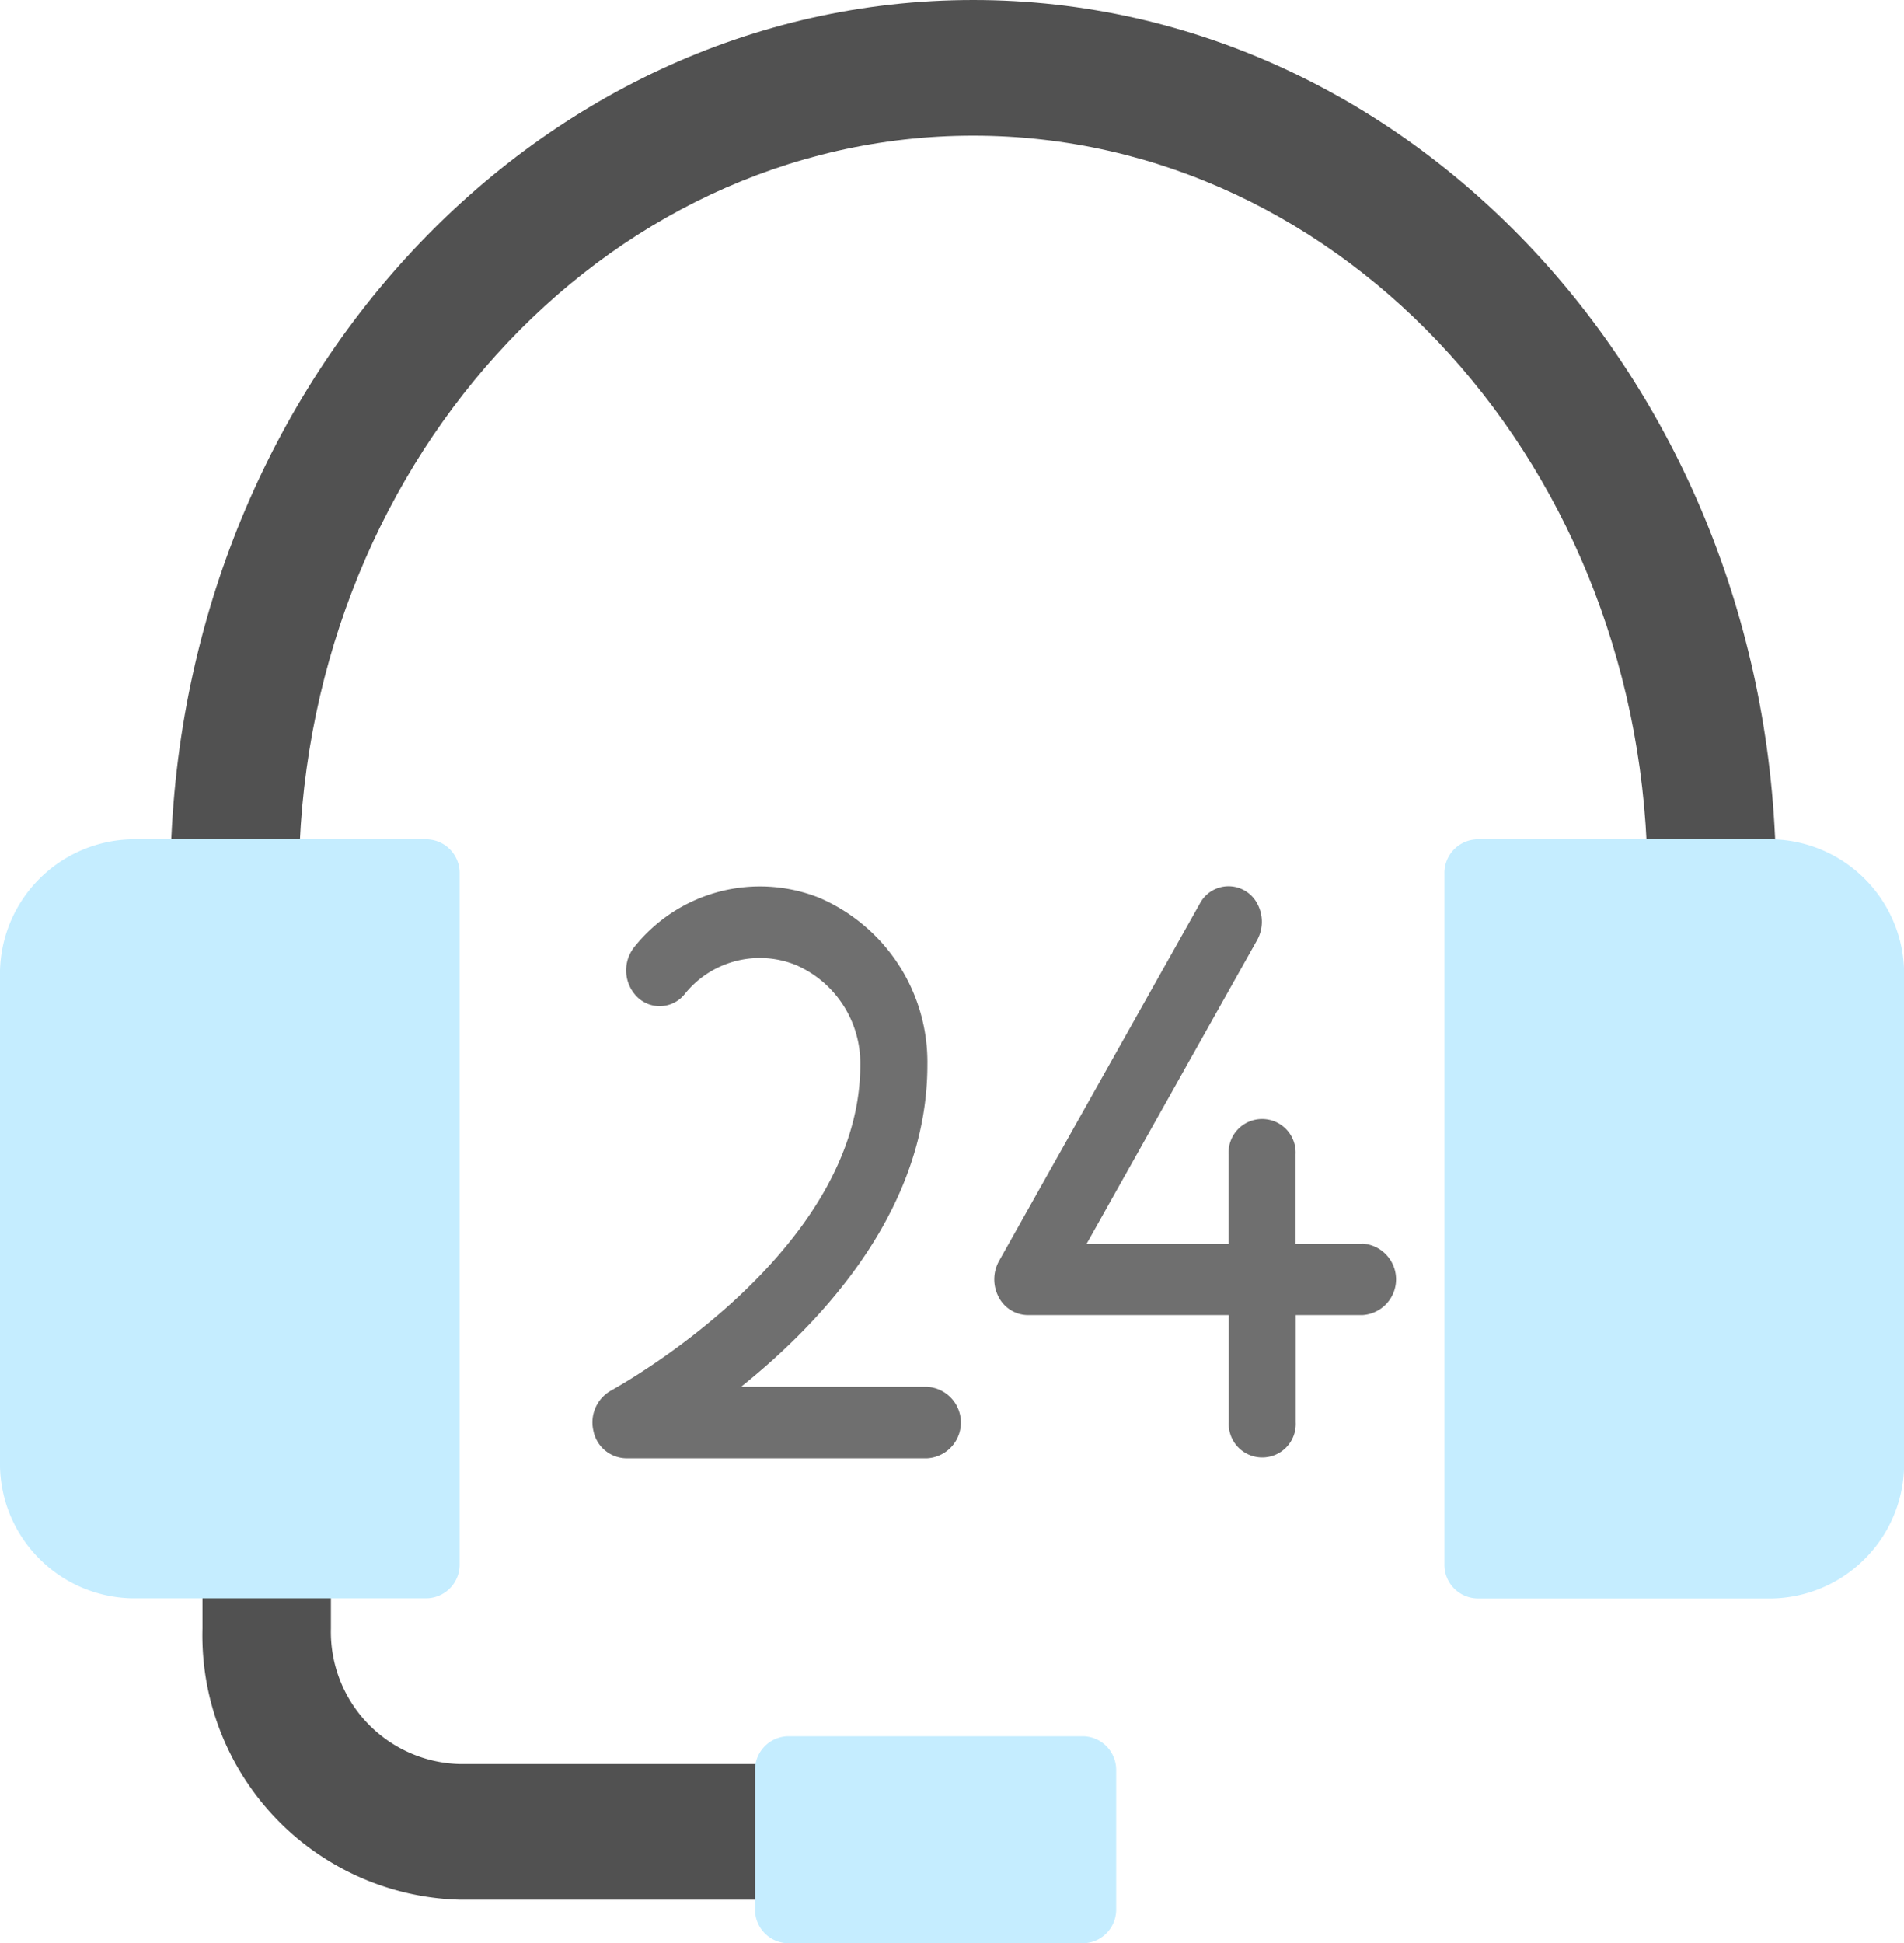 <svg xmlns="http://www.w3.org/2000/svg" width="39.13" height="39.934" viewBox="0 0 39.13 39.934"><g transform="translate(-0.736 -0.033)"><g transform="translate(4.214)"><path d="M13.788,4.183H5.279A2.717,2.717,0,0,1,2.64,1.394V0H0V1.394A5.434,5.434,0,0,0,5.28,6.971h8.579Z" transform="translate(0.683 32.101)" fill="#515151"/><path d="M2.64,18.125C2.64,9.669,8.857,2.788,16.5,2.788s13.859,6.88,13.859,15.337H33C33,8.115,25.61,0,16.5,0S0,8.115,0,18.125Z" transform="translate(0.023 0.033)" fill="#515151"/></g><g transform="translate(0.736 17.273)"><path d="M2.7,0H8.771a.692.692,0,0,1,.675.709V14.888a.692.692,0,0,1-.675.709H2.7A2.77,2.77,0,0,1,0,12.761V2.836A2.77,2.77,0,0,1,2.7,0Z" transform="translate(0 0.008)" fill="#c5edff"/><path d="M6.747,15.6H.675A.692.692,0,0,1,0,14.887V.709A.692.692,0,0,1,.675,0H6.747a2.77,2.77,0,0,1,2.7,2.836v9.925A2.77,2.77,0,0,1,6.747,15.6Z" transform="translate(29.685 0.008)" fill="#c5edff"/><path d="M.675,0H6.747a.692.692,0,0,1,.675.709V3.545a.692.692,0,0,1-.675.709H.675A.692.692,0,0,1,0,3.545V.709A.692.692,0,0,1,.675,0Z" transform="translate(15.517 18.44)" fill="#c5edff"/></g><g transform="translate(12.91 18.182)"><path d="M7.57,7.347H6.194V5.51a.689.689,0,1,0-1.376,0V7.347H1.9l3.5-6.234A.778.778,0,0,0,5.417.378.667.667,0,0,0,4.226.357L.1,7.7a.778.778,0,0,0-.009.74.682.682,0,0,0,.6.373h4.13v2.2a.689.689,0,1,0,1.376,0v-2.2H7.57a.736.736,0,0,0,0-1.469Z" transform="translate(8.258 0.063)" fill="#6f6f6f"/><path d="M6.879,10.286H3.051c1.7-1.363,3.828-3.659,3.828-6.612A3.674,3.674,0,0,0,4.656.237,3.3,3.3,0,0,0,.86,1.244.77.77,0,0,0,.921,2.281a.658.658,0,0,0,.971-.065,1.977,1.977,0,0,1,2.278-.6A2.2,2.2,0,0,1,5.5,3.674c0,3.9-5.073,6.662-5.124,6.69a.752.752,0,0,0-.361.826.7.7,0,0,0,.669.566H6.879a.736.736,0,0,0,0-1.469Z" transform="translate(0.006 0.063)" fill="#6f6f6f"/></g></g></svg>
